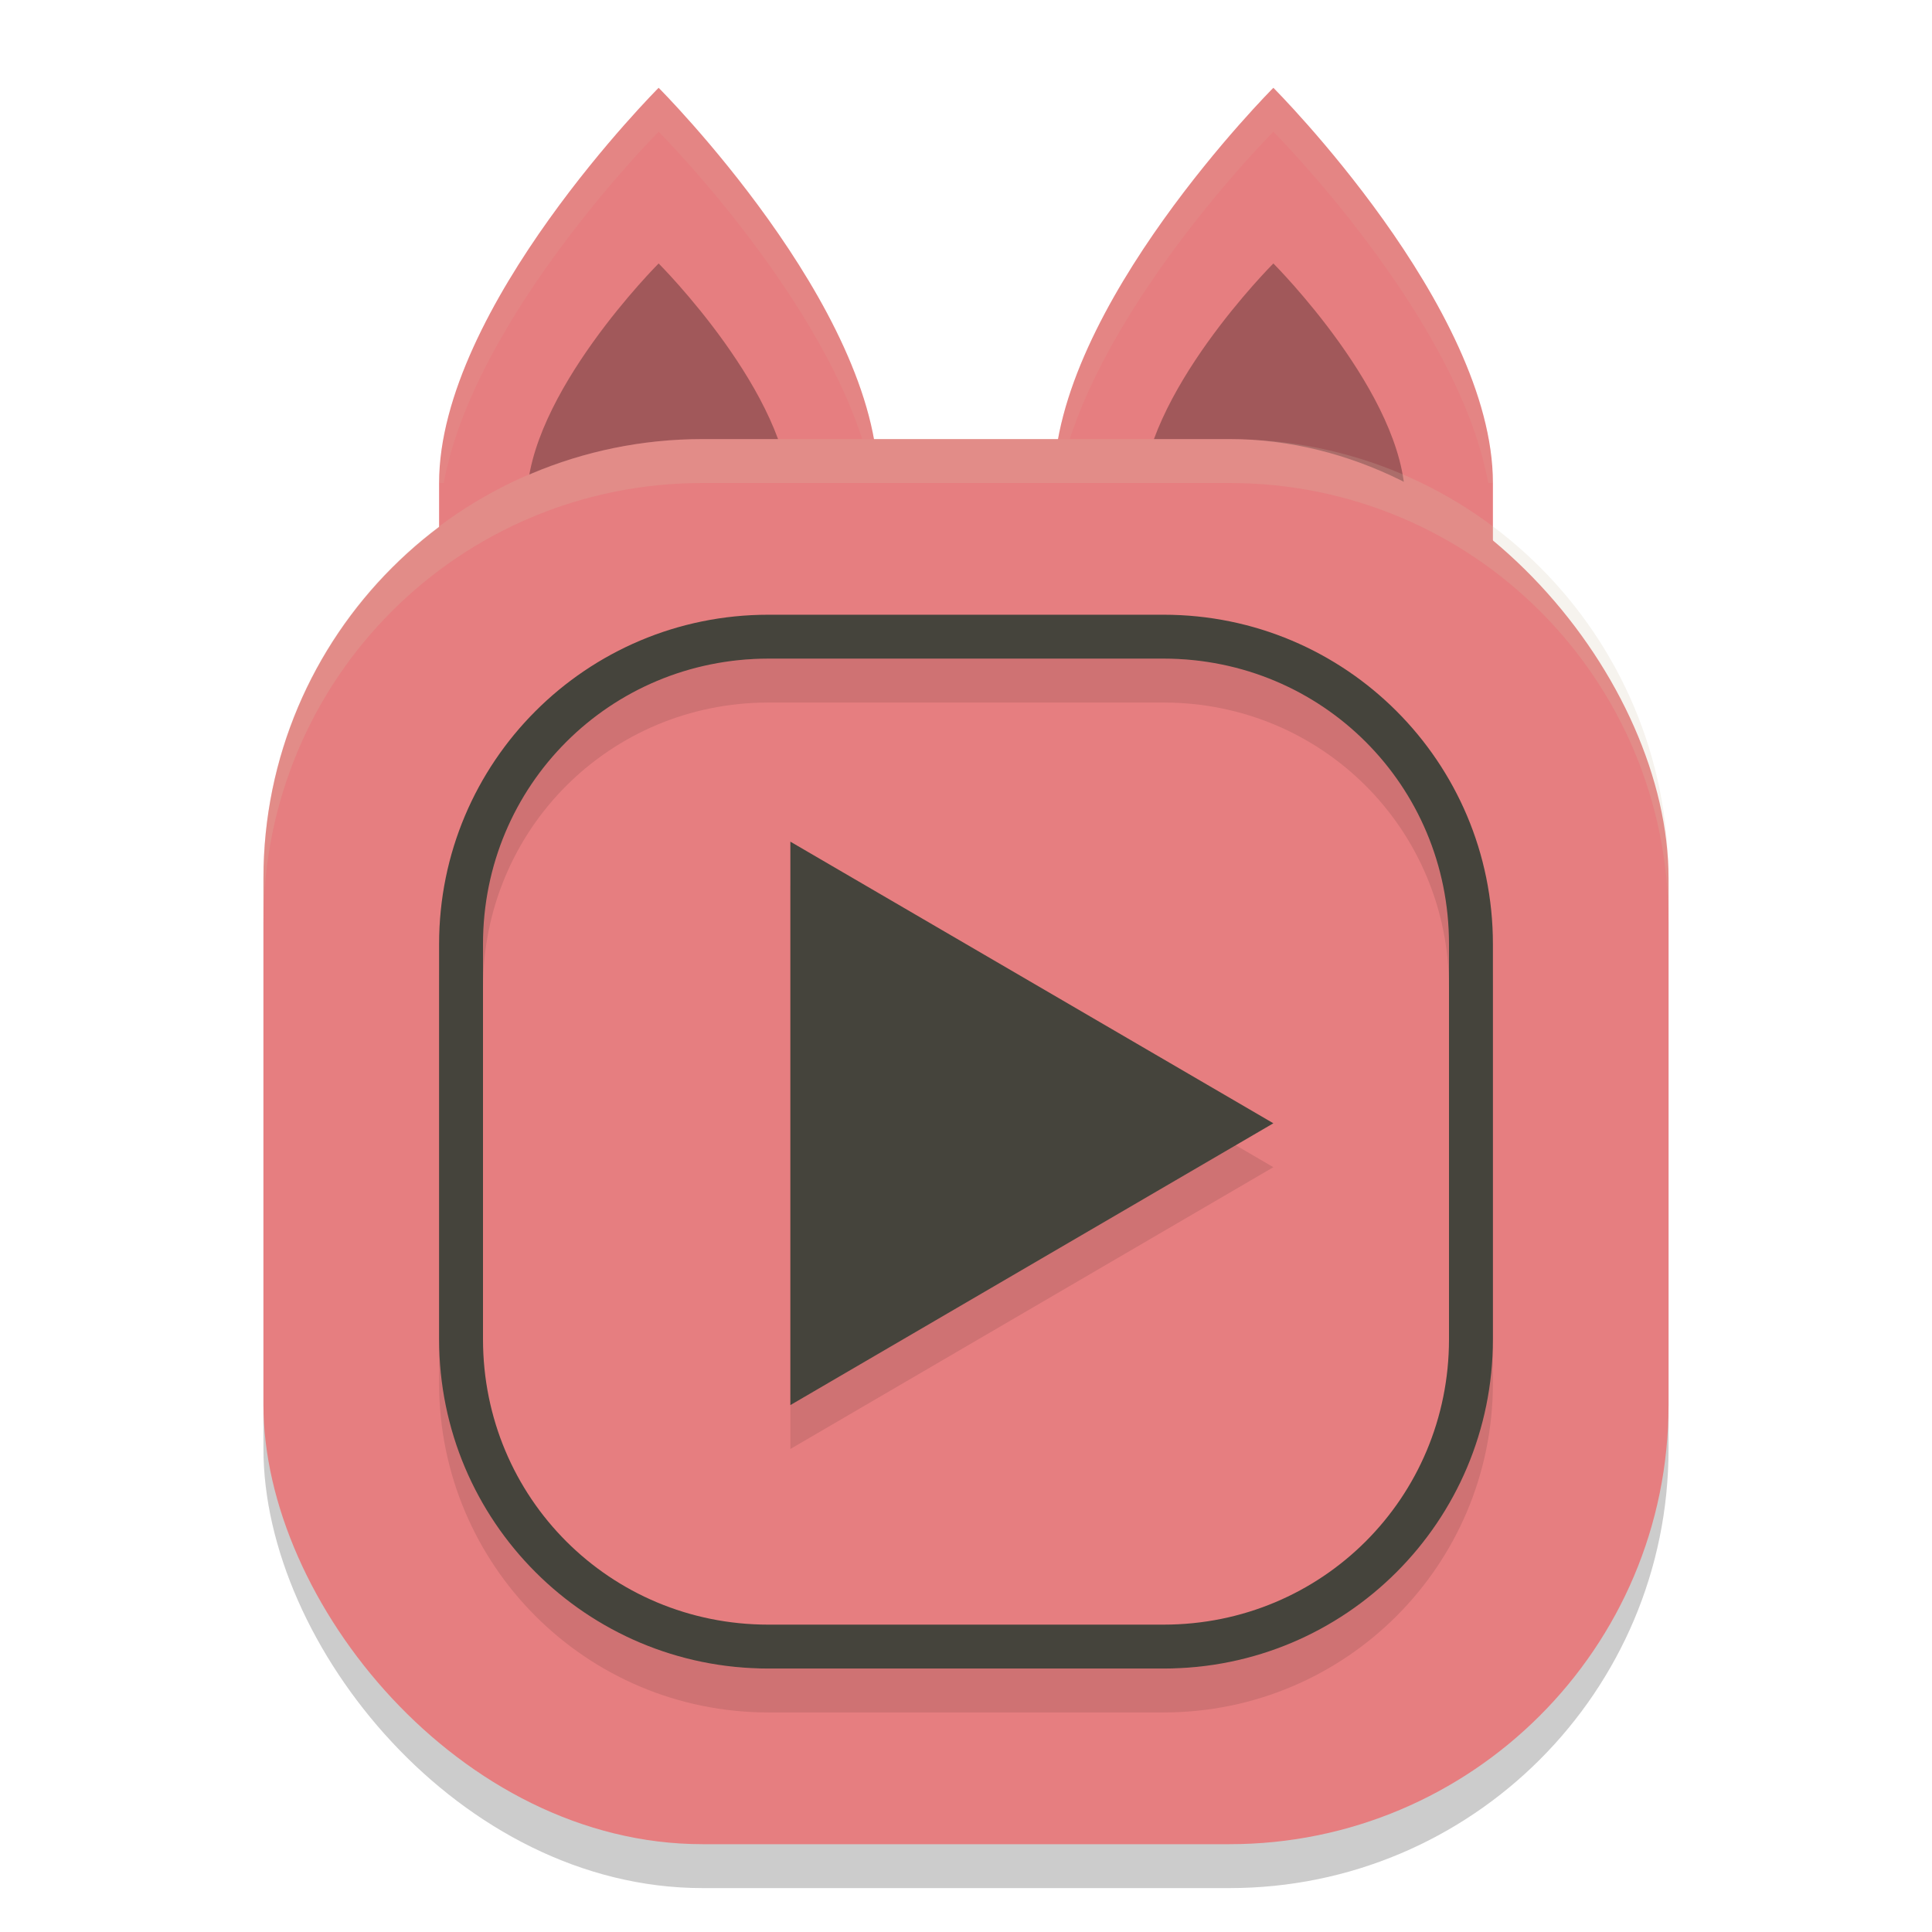<svg xmlns="http://www.w3.org/2000/svg" width="22" height="22" version="1">
 <path style="fill:#e67e80" d="M 7.5,1 C 7.5,1 5,3.5 5,5.5 V 7 H 17 V 5.5 C 17,3.5 14.5,1 14.5,1 14.5,1 12,3.5 12,5.5 H 10 C 10,3.5 7.5,1 7.5,1 Z"/>
 <path style="opacity:0.3" d="M 7.5,3 C 7.5,3 6,4.499 6,5.699 H 9 C 9,4.499 7.5,3 7.5,3 Z m 7,0 C 14.5,3 13,4.499 13,5.699 h 3 C 16,4.499 14.5,3 14.5,3 Z"/>
 <path style="opacity:0.1;fill:#d3c6aa" d="M 7.5,1 C 7.5,1 5,3.5 5,5.5 H 5.053 C 5.398,3.607 7.5,1.5 7.5,1.5 c 0,0 2.102,2.107 2.447,4 H 10 C 10,3.5 7.5,1 7.5,1 Z m 7,0 C 14.5,1 12,3.5 12,5.5 h 0.053 C 12.398,3.607 14.5,1.5 14.5,1.5 c 0,0 2.102,2.107 2.447,4 H 17 C 17,3.5 14.5,1 14.5,1 Z"/>
 <rect style="opacity:0.2" width="16" height="16" x="3" y="5.5" rx="5" ry="5"/>
 <rect style="fill:#e67e80" width="16" height="16" x="3" y="5" rx="5" ry="5"/>
 <path style="opacity:0.1;isolation:isolate" d="M 8.75,7.5 C 6.677,7.5 5,9.177 5,11.25 v 4.5 c 0,2.073 1.677,3.75 3.75,3.75 h 4.5 c 2.073,0 3.75,-1.677 3.75,-3.75 v -4.5 C 17,9.177 15.323,7.5 13.25,7.5 Z m 0,0.5 h 4.5 c 1.805,0 3.25,1.445 3.25,3.25 v 4.5 C 16.5,17.555 15.055,19 13.25,19 H 8.75 C 6.945,19 5.5,17.555 5.5,15.75 v -4.5 C 5.5,9.445 6.945,8 8.75,8 Z M 9,10.084 V 16.5 l 5.5,-3.209 z"/>
 <path style="isolation:isolate;fill:#45443c" d="M 8.75,7 C 6.677,7 5,8.677 5,10.75 v 4.5 C 5,17.323 6.677,19 8.75,19 h 4.5 C 15.323,19 17,17.323 17,15.25 v -4.5 C 17,8.677 15.323,7 13.25,7 Z m 0,0.5 h 4.5 c 1.805,0 3.25,1.445 3.25,3.25 v 4.5 c 0,1.805 -1.445,3.25 -3.25,3.25 H 8.75 C 6.945,18.5 5.5,17.055 5.5,15.25 v -4.5 C 5.5,8.945 6.945,7.5 8.75,7.5 Z M 9,9.584 V 16 l 5.5,-3.209 z"/>
 <path style="opacity:0.2;fill:#d3c6aa" d="M 8,5 C 5.23,5 3,7.23 3,10 v 0.5 c 0,-2.77 2.23,-5 5,-5 h 6 c 2.77,0 5,2.23 5,5 V 10 C 19,7.23 16.77,5 14,5 Z"/>
</svg>
